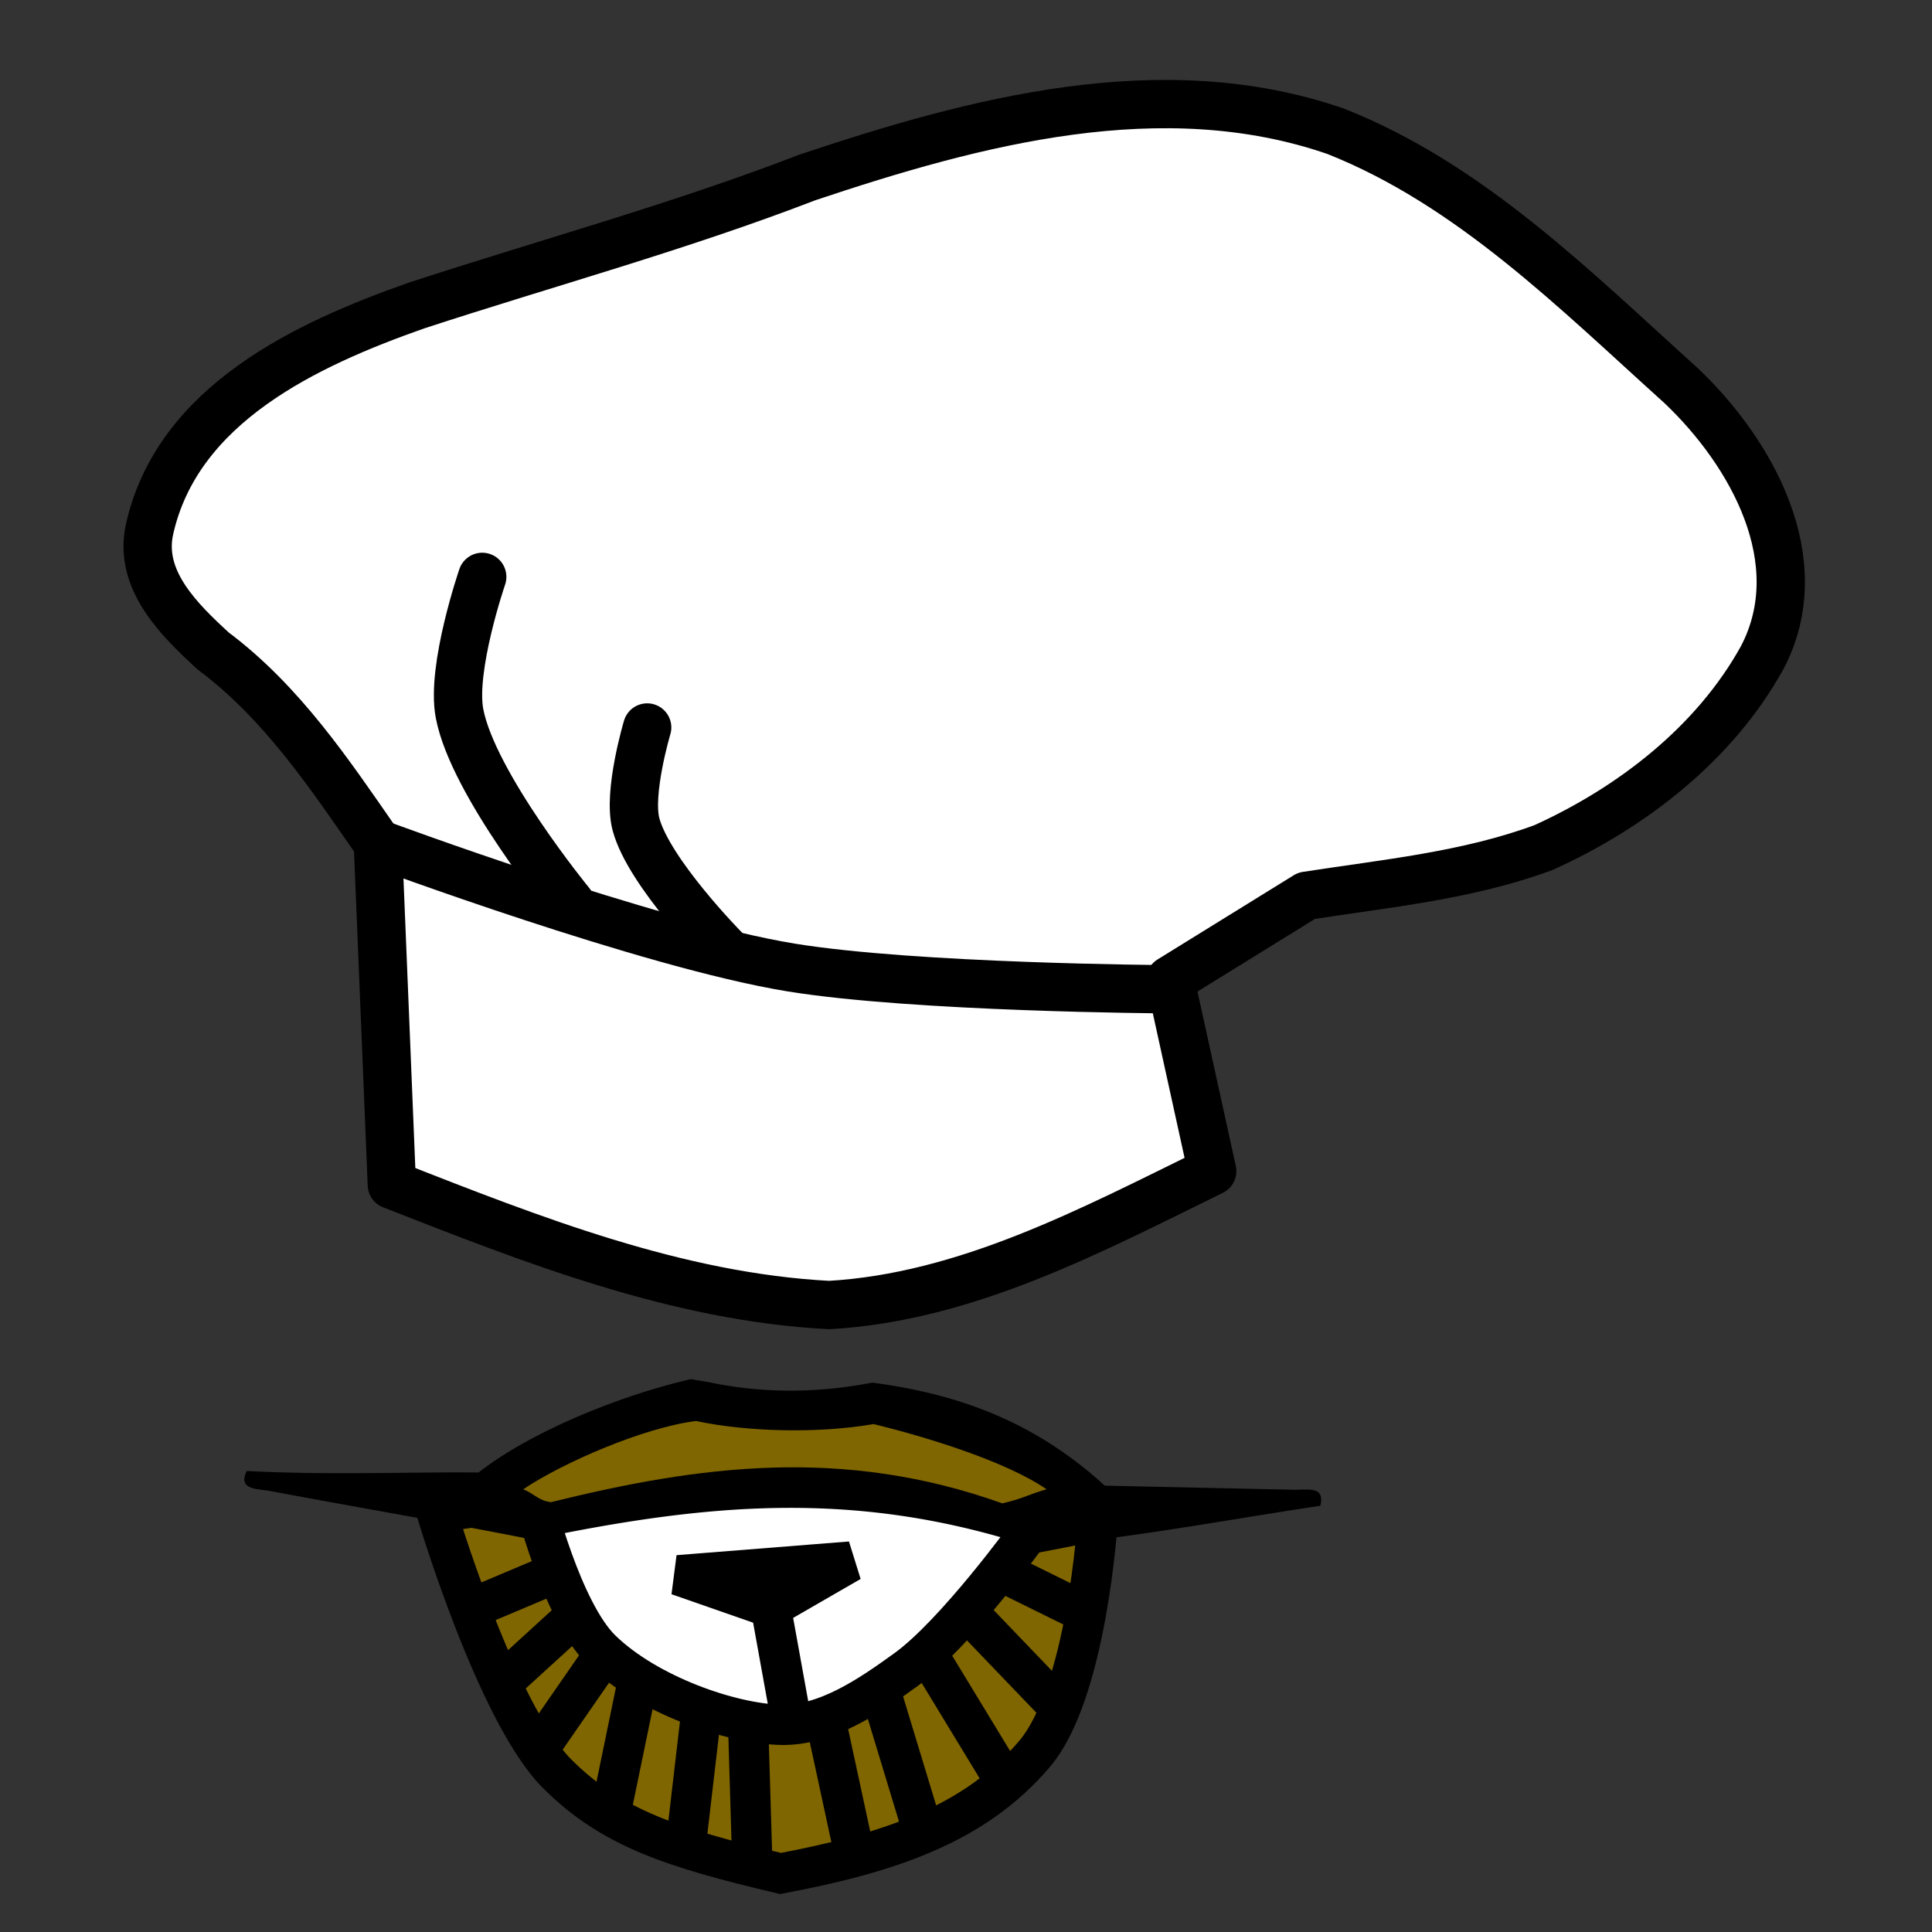 <svg xmlns="http://www.w3.org/2000/svg" height="48" width="48"><rect width="100%" height="100%" fill="#333333" stroke="none"/><path d="M13.258 37.214h13.055v5.205H13.258z" fill="#fff"/><g stroke="#000"><path d="M27.27 37.78s-.262 4.249-1.562 5.789c-1.487 1.761-3.626 2.469-6.315 2.977-2.721-.642-4.218-1.141-5.555-2.482-1.508-1.512-2.985-6.48-2.985-6.48l2.405-.37s.687 2.812 1.686 3.781c1.145 1.11 3.2 1.826 4.452 1.858 1.12.029 2.205-.714 3.122-1.378 1.225-.886 3.015-3.357 3.015-3.357z" fill="#806600"/><path d="M16.848 39.136l4.284-.34-1.981 1.143zm2.826 3.696l-.523-2.893m-5.325-.869l-2.195.926m2.697.121l-1.892 1.727m2.604-.784l-1.687 2.436m2.506-1.791l-.695 3.369m2.27-2.621l-.402 3.447m1.553-3.135l.108 3.6m1.799-3.724l.756 3.505m.602-4.211l1.098 3.618m.075-4.499l1.954 3.216m-.972-4.257l2.308 2.406m-1.475-3.396l2.124 1.048" fill="none"/></g><path d="M3.714 13.156c.69-3.113 3.904-4.606 6.635-5.566 3.236-1.058 6.525-1.953 9.706-3.18 4.169-1.396 8.818-2.64 13.133-1.147 3.348 1.327 5.948 3.947 8.576 6.315 1.756 1.665 3.266 4.363 2.023 6.75-1.177 2.138-3.242 3.735-5.438 4.729-1.889.7-3.929.893-5.89 1.198l-3.385 2.093 1.043 4.749c-3.008 1.475-6.113 3.132-9.517 3.326-3.784-.197-7.375-1.62-10.865-2.987l-.347-8.479c-1.2-1.73-2.381-3.504-4.09-4.782-.84-.771-1.86-1.762-1.584-3.019z" fill="#fff" stroke="#000" stroke-width="1.2" stroke-linecap="round" stroke-linejoin="round" paint-order="markers fill stroke"/><path d="M9.388 20.957s6.722 2.501 10.266 3.08c3.094.504 9.293.54 9.293.54" fill="none" stroke="#000" stroke-width="1.2" stroke-linecap="round" stroke-linejoin="round" paint-order="markers fill stroke"/><path d="M11.981 14.332s-.777 2.263-.565 3.39c.33 1.756 2.757 4.717 2.757 4.717m1.906-4.365s-.484 1.617-.28 2.399c.316 1.205 2.214 3.123 2.214 3.123" fill="none" stroke="#000" stroke-width="1.2" stroke-linecap="round" paint-order="markers fill stroke"/><path d="M17.17 34.264c-1.646.373-3.923 1.26-5.281 2.32-1.672-.018-3.691.07-5.76-.038-.212.452.205.44.539.49 2.183.41 4.398.785 6.56 1.215 4.35-.906 8.031-1.251 12.392.173 2.27-.172 4.84-.663 7.182-1.013.124-.479-.285-.4-.62-.398l-4.733-.102c-1.787-1.63-3.698-2.285-5.78-2.56-1.344.262-2.72.274-4.061-.012a19.98 19.98 0 01-.438-.075z" color="#000"/><path d="M17.294 35.304c1.224.264 3.002.321 4.41.077C23 35.695 25 36.309 26 37c-.502.15-.618.244-1.1.35-3.956-1.416-7.532-.94-11.212-.029-.308-.039-.403-.2-.688-.321 1-.67 3-1.534 4.294-1.696z" color="#000" fill="#806600"/></svg>